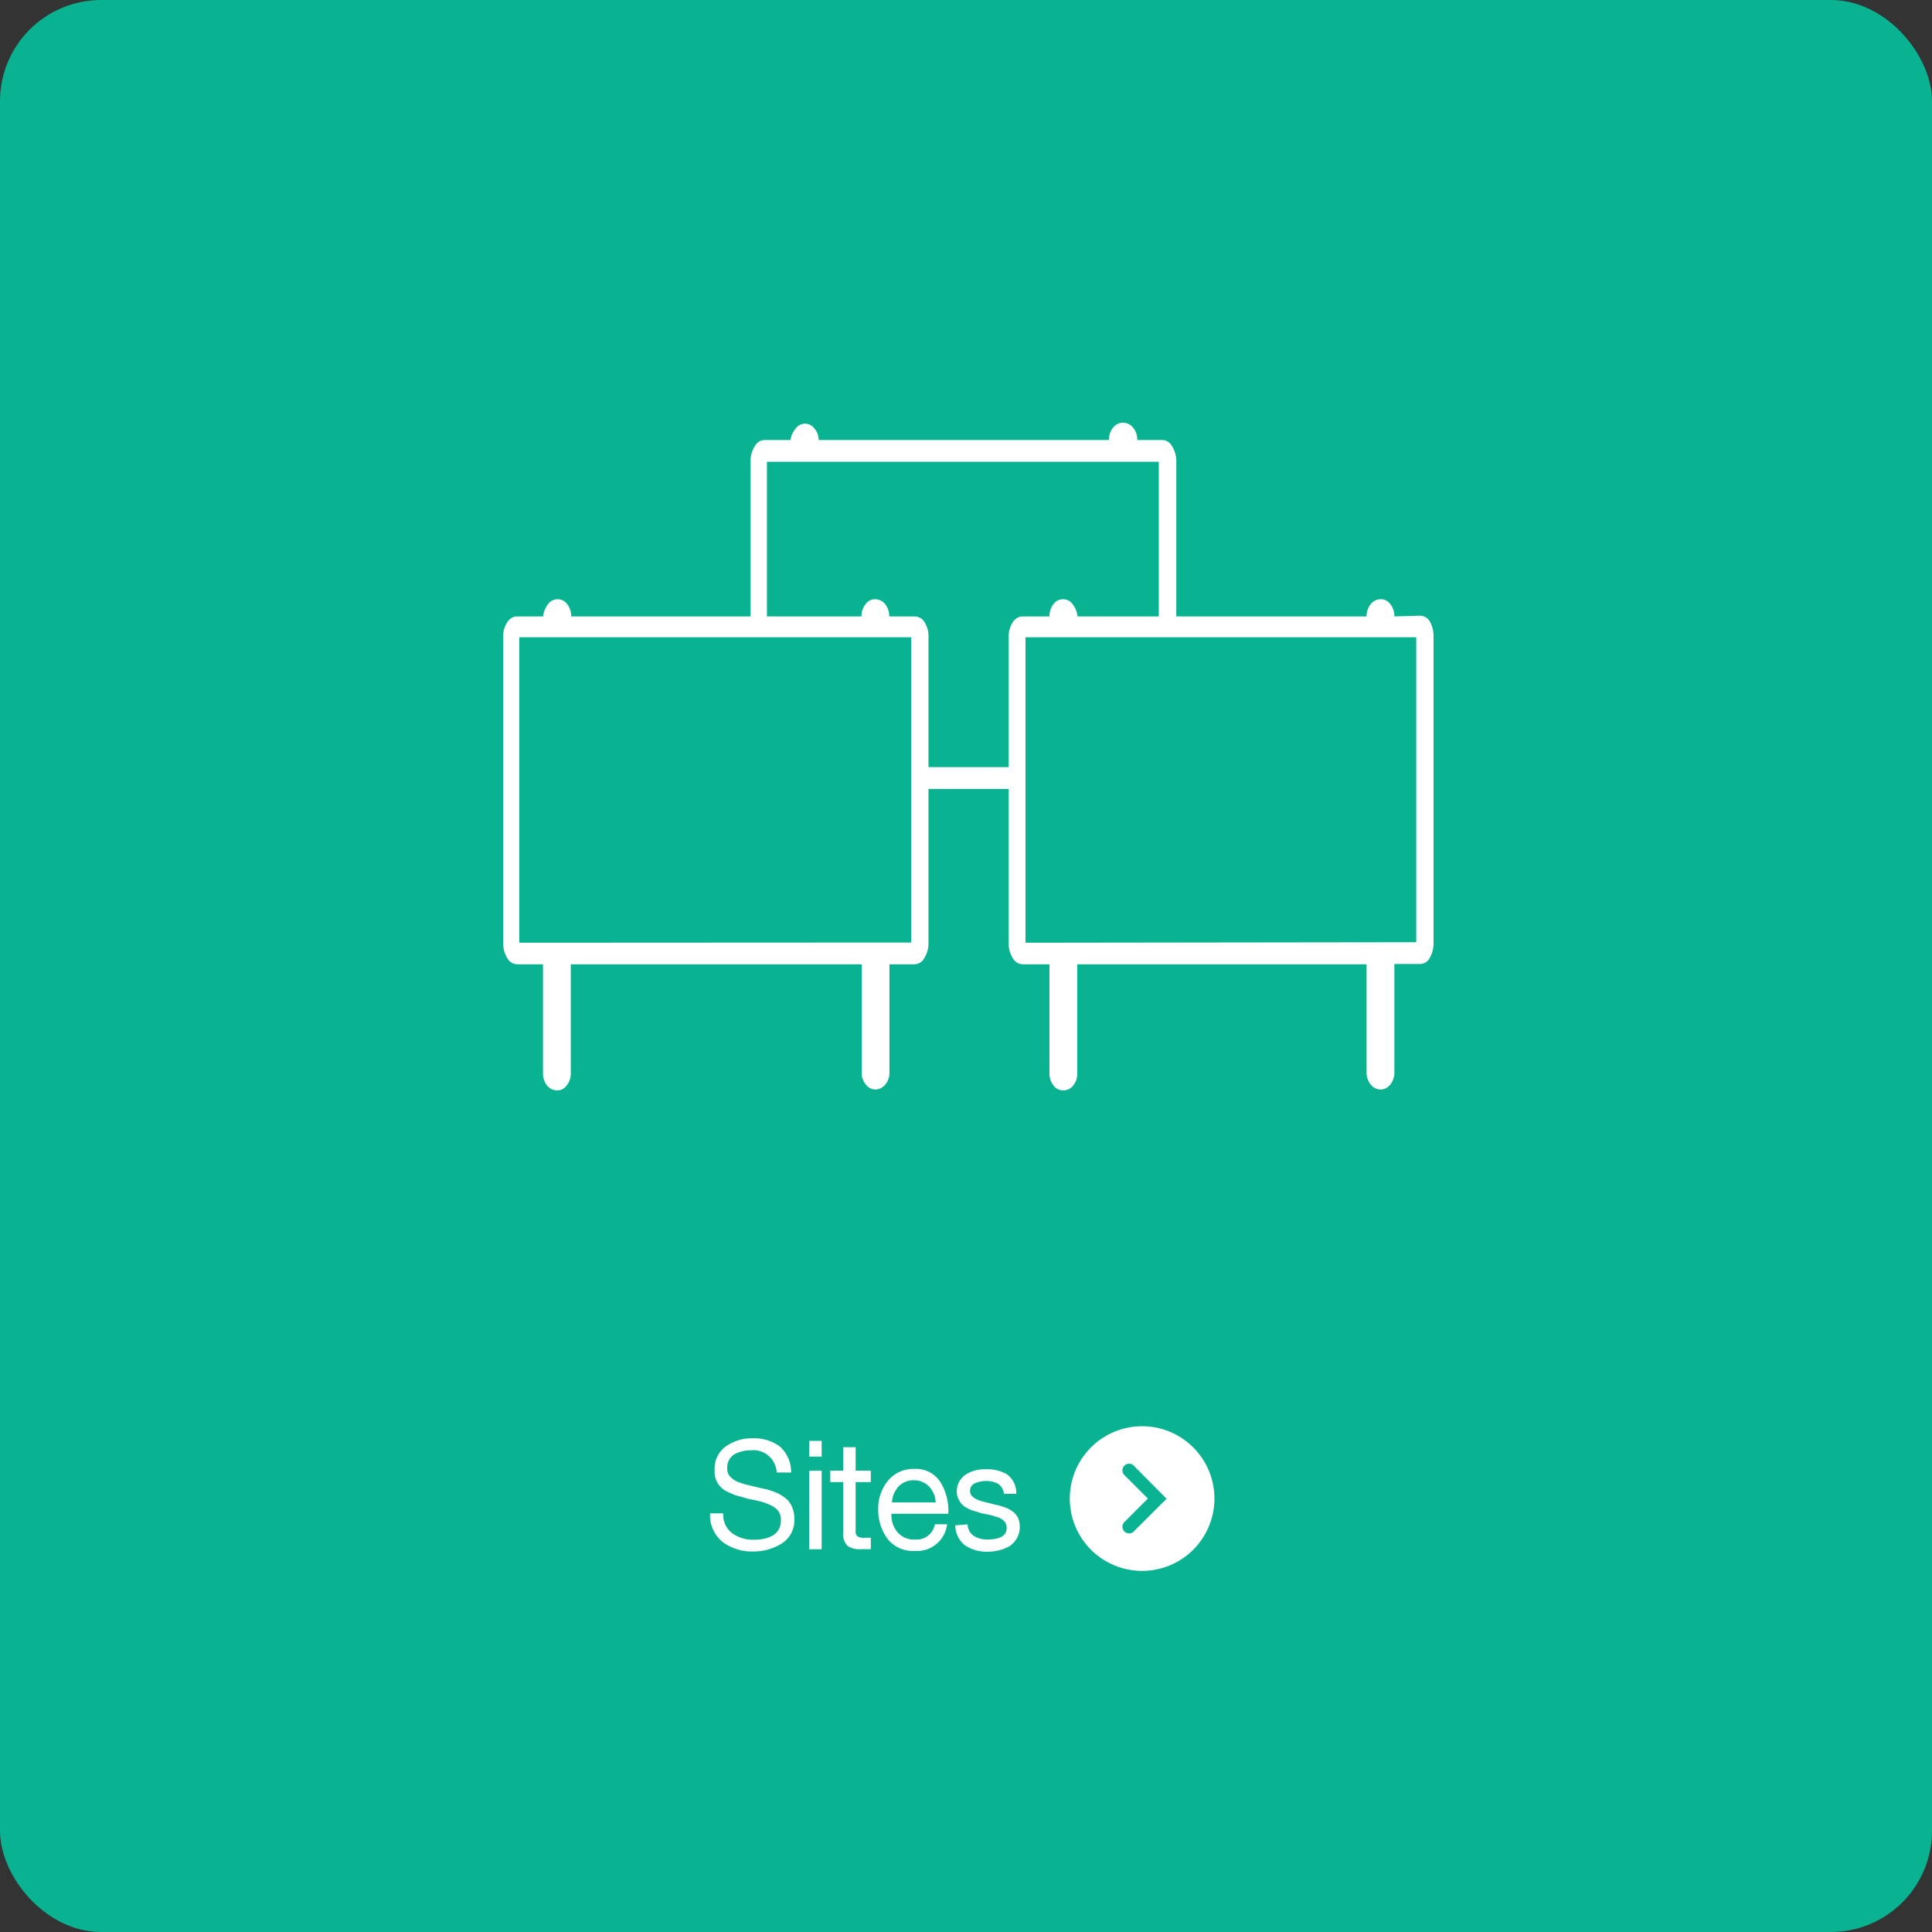 <svg id="Layer_1" data-name="Layer 1" xmlns="http://www.w3.org/2000/svg" viewBox="0 0 191 191"><rect x="0" y="0" width="191" height="191" fill="#333333" stroke="none"/><defs><style>.cls-1{fill:#09b392;}.cls-2{fill:#fff;}</style></defs><title>ayuda_splash_box_sites</title><rect class="cls-1" width="191" height="191" rx="10"/><path class="cls-2" d="M287.28,446.57a2.3,2.3,0,0,0-2.56-2.19,3.35,3.35,0,0,0-1.6.38,1.53,1.53,0,0,0-.72,1.45,1,1,0,0,0,.3.78,2,2,0,0,0,.74.51,6.9,6.9,0,0,0,1.08.33l1.2.29.64.13.59.2A3.8,3.8,0,0,1,288,449a2.15,2.15,0,0,1,.75.86,2.87,2.87,0,0,1,.28,1.33,2.69,2.69,0,0,1-1.31,2.44,5.2,5.2,0,0,1-2.74.75,4.85,4.85,0,0,1-3-.91,3.37,3.37,0,0,1-1.28-2.86H282a2.26,2.26,0,0,0,.93,2,3.54,3.54,0,0,0,2.1.61,4.47,4.47,0,0,0,1-.1,2.79,2.79,0,0,0,.84-.3,1.75,1.75,0,0,0,.61-.6,1.86,1.86,0,0,0,.22-.95,1.47,1.47,0,0,0-.27-.91,2.06,2.06,0,0,0-.76-.56,5.76,5.76,0,0,0-1-.37c-.4-.09-.81-.18-1.24-.26l-.59-.18-.61-.16-.55-.23a4.39,4.39,0,0,1-.53-.27,2.15,2.15,0,0,1-1-2,2.69,2.69,0,0,1,1.19-2.39,4.41,4.41,0,0,1,2.56-.75,4.33,4.33,0,0,1,2.68.8,3.38,3.38,0,0,1,1.13,2.59Z" transform="translate(-210.5 -301)"/><path class="cls-2" d="M291.73,445H290.5v-1.55h1.23Zm-1.23,1.4h1.23v7.76H290.5Z" transform="translate(-210.5 -301)"/><path class="cls-2" d="M295.09,446.39h1.5v1.13h-1.5v4.81a.61.61,0,0,0,.19.56,1.21,1.21,0,0,0,.74.13h.57v1.13h-.94a2.11,2.11,0,0,1-1.37-.33,1.7,1.7,0,0,1-.42-1.36v-4.94h-1.28v-1.13h1.28v-2.32h1.23Z" transform="translate(-210.5 -301)"/><path class="cls-2" d="M304.13,451.69a3,3,0,0,1-3.2,2.64,3.23,3.23,0,0,1-2.66-1.16,4.81,4.81,0,0,1-.95-2.92,4.3,4.3,0,0,1,1-2.9,3.22,3.22,0,0,1,2.53-1.13,2.87,2.87,0,0,1,2.73,1.49,5.43,5.43,0,0,1,.67,2.94h-5.62a2.62,2.62,0,0,0,.55,1.77,2.12,2.12,0,0,0,1.79.78,1.82,1.82,0,0,0,1.95-1.51ZM303,449.53a2.4,2.4,0,0,0-.64-1.56,2.06,2.06,0,0,0-1.53-.63,2,2,0,0,0-1.51.63,2.5,2.5,0,0,0-.64,1.56Z" transform="translate(-210.5 -301)"/><path class="cls-2" d="M306.16,451.7a1.38,1.38,0,0,0,.66,1.17,2.56,2.56,0,0,0,1.37.33,3.36,3.36,0,0,0,.63-.06,1.77,1.77,0,0,0,.58-.16,1.27,1.27,0,0,0,.46-.36,1,1,0,0,0,.16-.57,1,1,0,0,0-.2-.62,1.56,1.56,0,0,0-.56-.39,9.68,9.68,0,0,0-1.71-.43l-.43-.14-.45-.13a3.42,3.42,0,0,1-.79-.39,1.78,1.78,0,0,1-.55-.61,1.7,1.7,0,0,1-.24-.92,2,2,0,0,1,.27-1,2.18,2.18,0,0,1,.65-.67,3.61,3.61,0,0,1,1.89-.5,4,4,0,0,1,2.13.49,2.28,2.28,0,0,1,.94,1.94h-1.22a1.31,1.31,0,0,0-.6-1,2.41,2.41,0,0,0-1.15-.27,2.86,2.86,0,0,0-1.06.2.81.81,0,0,0-.54.79.71.71,0,0,0,.23.54,1.78,1.78,0,0,0,.58.36,5.56,5.56,0,0,0,.81.23l.84.22a5.41,5.41,0,0,1,.92.25,2.8,2.8,0,0,1,.79.4,1.79,1.79,0,0,1,.55.61,2.3,2.3,0,0,1-.82,2.85,4.4,4.4,0,0,1-2.18.54,3.8,3.8,0,0,1-2.18-.6,2.53,2.53,0,0,1-1-2Z" transform="translate(-210.5 -301)"/><path class="cls-2" d="M323.42,442a7.15,7.15,0,1,0,7.14,7.15A7.15,7.15,0,0,0,323.42,442Zm-.87,10.44a.66.66,0,0,1-.93-.93l2.36-2.36-2.36-2.36a.66.66,0,0,1,.93-.93l3.28,3.31Z" transform="translate(-210.5 -301)"/><path class="cls-2" d="M301.88,362.48a2.52,2.52,0,0,1,.41,1.48v30.32a2.7,2.7,0,0,1-.41,1.43,1.12,1.12,0,0,1-.94.62h-2.51V407a1.82,1.82,0,0,1-.4,1.21,1.3,1.3,0,0,1-1,.5,1.2,1.2,0,0,1-.94-.5,1.77,1.77,0,0,1-.4-1.21V396.33H266.93V407.1a1.85,1.85,0,0,1-.41,1.21,1.15,1.15,0,0,1-.94.49,1.26,1.26,0,0,1-1-.49,1.9,1.9,0,0,1-.4-1.21V396.33h-2.59a1.12,1.12,0,0,1-.94-.62,2.6,2.6,0,0,1-.4-1.43V364a2.44,2.44,0,0,1,.4-1.48,1.15,1.15,0,0,1,.94-.58h2.6a2.4,2.4,0,0,1,.49-1.21,1.16,1.16,0,0,1,1.61-.28,1.07,1.07,0,0,1,.28.28,1.88,1.88,0,0,1,.4,1.21h28.7a1.88,1.88,0,0,1,.4-1.21,1.15,1.15,0,0,1,.94-.49,1.27,1.27,0,0,1,1,.49,1.88,1.88,0,0,1,.4,1.21h2.51A1.14,1.14,0,0,1,301.88,362.48Zm-1.3,31.7V364H261.84V394.2Zm24.48-31.66V346.65H286.32v16.42a3.15,3.15,0,0,0-.81-.1,3.21,3.21,0,0,0-.81.1V346.65a2.7,2.7,0,0,1,.41-1.52,1.15,1.15,0,0,1,.94-.63h2.6a2.24,2.24,0,0,1,.5-1.12,1.18,1.18,0,0,1,.94-.5,1.19,1.19,0,0,1,.94.5,1.69,1.69,0,0,1,.4,1.12h28.7a1.88,1.88,0,0,1,.4-1.21,1.22,1.22,0,0,1,1-.5,1.3,1.3,0,0,1,1,.5,1.82,1.82,0,0,1,.4,1.21h2.51a1.13,1.13,0,0,1,.94.63,2.78,2.78,0,0,1,.41,1.52V362.8l-.9-.18a4.48,4.48,0,0,0-.81-.1ZM301,379a6.56,6.56,0,0,0,.09-1.08,3.35,3.35,0,0,0-.18-1.08h10.13a6.52,6.52,0,0,0,0,2.16Zm49.86-17.13a1.13,1.13,0,0,1,1,.58,2.85,2.85,0,0,1,.36,1.48v30.32a2.87,2.87,0,0,1-.36,1.43,1.1,1.1,0,0,1-1,.62h-2.51V407a1.88,1.88,0,0,1-.4,1.21,1.22,1.22,0,0,1-.94.5,1.27,1.27,0,0,1-1-.49,1.88,1.88,0,0,1-.41-1.22V396.33H317V407.1a1.84,1.84,0,0,1-.4,1.21,1.25,1.25,0,0,1-1,.49,1.18,1.18,0,0,1-.95-.49,1.9,1.9,0,0,1-.4-1.21V396.33h-2.68a1.15,1.15,0,0,1-.95-.62,2.6,2.6,0,0,1-.4-1.43V364a2.58,2.58,0,0,1,.4-1.48,1.18,1.18,0,0,1,.95-.58h2.68a1.88,1.88,0,0,1,.4-1.21,1.16,1.16,0,0,1,1.61-.28,1.07,1.07,0,0,1,.28.28,2.35,2.35,0,0,1,.49,1.21H345.6a1.83,1.83,0,0,1,.41-1.21,1.25,1.25,0,0,1,1-.49,1.15,1.15,0,0,1,.94.49,1.88,1.88,0,0,1,.4,1.21Zm-.35,32.28V364H311.88V394.2Z" transform="translate(-210.5 -301)"/></svg>